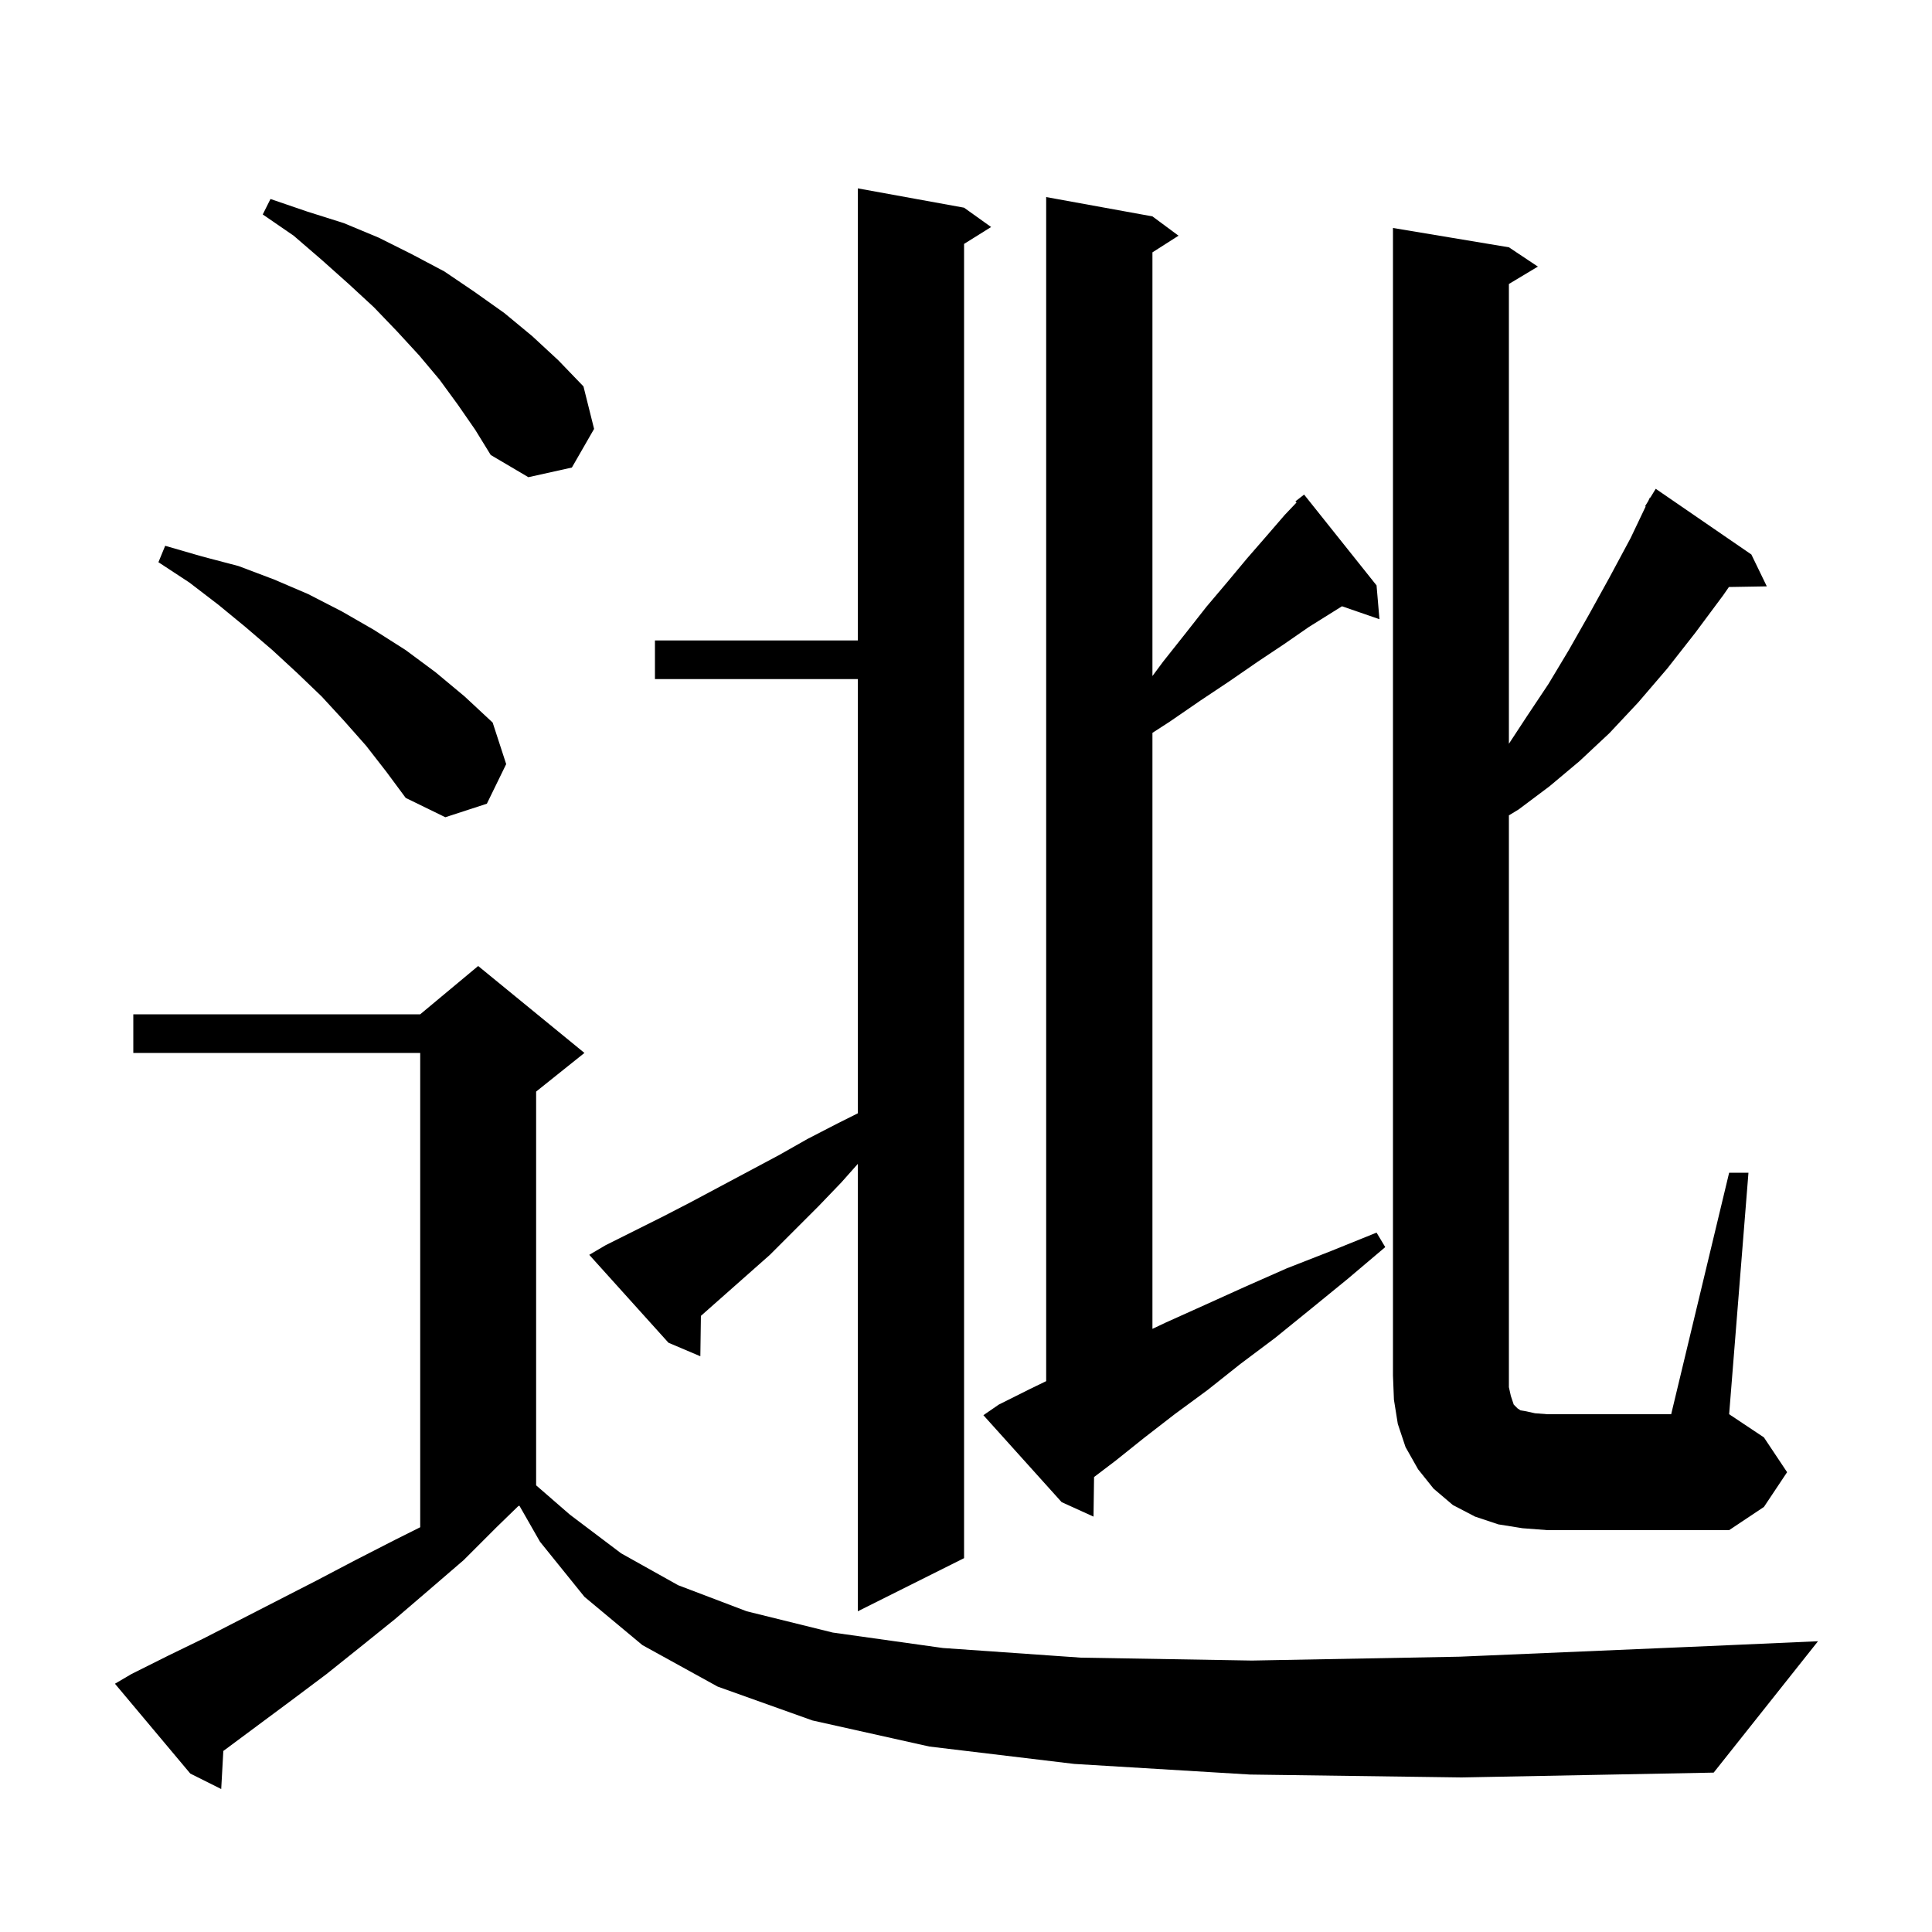 <svg xmlns="http://www.w3.org/2000/svg" xmlns:xlink="http://www.w3.org/1999/xlink" version="1.1" baseProfile="full" viewBox="0 0 200 200" width="200" height="200">
<g fill="black">
<path d="M 129.4 183.7 L 111.2 182.6 L 96.2 180.8 L 84.1 178.1 L 74.3 174.6 L 66.5 170.3 L 60.5 165.3 L 55.9 159.6 L 53.767 155.867 L 53.627 155.936 L 51.4 158.1 L 48.0 161.5 L 44.4 164.6 L 40.9 167.6 L 37.3 170.5 L 33.8 173.3 L 30.2 176.0 L 23.2 181.2 L 23.119 181.255 L 22.9 185.2 L 19.7 183.6 L 11.9 174.3 L 13.6 173.3 L 17.4 171.4 L 21.1 169.6 L 32.8 163.6 L 36.8 161.5 L 40.9 159.4 L 43.5 158.1 L 43.5 109.0 L 13.8 109.0 L 13.8 105.0 L 43.5 105.0 L 49.5 100.0 L 60.5 109.0 L 55.5 113.0 L 55.5 153.762 L 59.0 156.8 L 64.3 160.8 L 70.2 164.1 L 77.3 166.8 L 86.2 169.0 L 97.6 170.6 L 111.9 171.6 L 129.6 171.9 L 151.1 171.5 L 176.9 170.4 L 188.2 169.9 L 177.4 183.5 L 151.3 184.0 Z M 62.7 128.9 L 68.7 125.9 L 71.6 124.4 L 80.6 119.6 L 83.6 117.9 L 86.7 116.3 L 88.8 115.25 L 88.8 70.3 L 67.8 70.3 L 67.8 66.3 L 88.8 66.3 L 88.8 19.5 L 99.8 21.5 L 102.6 23.5 L 99.8 25.25 L 99.8 161.3 L 88.8 166.8 L 88.8 120.487 L 87.1 122.4 L 84.7 124.9 L 79.7 129.9 L 72.558 136.218 L 72.5 140.4 L 69.2 139.0 L 61.0 129.9 Z M 179.0 121.4 L 181.0 121.4 L 179.0 146.4 L 182.6 148.8 L 185.0 152.4 L 182.6 156.0 L 179.0 158.4 L 160.2 158.4 L 157.6 158.2 L 155.1 157.8 L 152.7 157.0 L 150.4 155.8 L 148.4 154.1 L 146.8 152.1 L 145.5 149.8 L 144.7 147.4 L 144.3 144.9 L 144.2 142.4 L 144.2 23.6 L 156.2 25.6 L 159.2 27.6 L 156.2 29.4 L 156.2 76.995 L 158.1 74.1 L 160.3 70.8 L 162.4 67.3 L 164.5 63.6 L 166.6 59.8 L 168.8 55.7 L 170.359 52.427 L 170.3 52.4 L 170.624 51.871 L 170.8 51.5 L 170.837 51.521 L 171.4 50.6 L 181.3 57.4 L 182.9 60.7 L 178.976 60.767 L 178.4 61.6 L 175.5 65.5 L 172.6 69.2 L 169.6 72.7 L 166.6 75.9 L 163.5 78.8 L 160.4 81.4 L 157.2 83.8 L 156.2 84.406 L 156.2 143.6 L 156.4 144.5 L 156.7 145.4 L 157.1 145.8 L 157.4 146.0 L 158.0 146.1 L 158.9 146.3 L 160.2 146.4 L 173.0 146.4 Z M 103.4 145.4 L 106.6 143.8 L 108.3 142.976 L 108.3 20.4 L 119.3 22.4 L 122.0 24.4 L 119.3 26.123 L 119.3 69.983 L 120.4 68.5 L 122.7 65.6 L 124.9 62.8 L 127.1 60.2 L 129.1 57.8 L 131.1 55.5 L 133.0 53.3 L 134.216 52.02 L 134.1 51.9 L 135.0 51.2 L 142.5 60.6 L 142.8 64.1 L 138.923 62.761 L 135.5 64.9 L 132.9 66.7 L 130.2 68.5 L 127.3 70.5 L 124.3 72.5 L 121.1 74.7 L 119.3 75.865 L 119.3 137.563 L 120.7 136.9 L 124.7 135.1 L 128.9 133.2 L 133.2 131.3 L 137.8 129.5 L 142.5 127.6 L 143.4 129.1 L 139.5 132.4 L 135.7 135.5 L 132.0 138.5 L 128.4 141.2 L 125.0 143.9 L 121.6 146.4 L 118.5 148.8 L 115.5 151.2 L 113.257 152.902 L 113.2 157.0 L 109.9 155.5 L 101.8 146.5 Z M 37.9 77.2 L 35.6 74.6 L 33.3 72.1 L 30.8 69.7 L 28.2 67.3 L 25.4 64.9 L 22.6 62.6 L 19.6 60.3 L 16.4 58.2 L 17.1 56.5 L 20.9 57.6 L 24.7 58.6 L 28.4 60.0 L 31.9 61.5 L 35.4 63.3 L 38.7 65.2 L 42.0 67.3 L 45.1 69.6 L 48.1 72.1 L 51.0 74.8 L 52.4 79.1 L 50.4 83.2 L 46.1 84.6 L 42.0 82.6 L 40.0 79.9 Z M 47.4 41.9 L 45.5 39.3 L 43.4 36.8 L 41.1 34.3 L 38.7 31.8 L 36.1 29.4 L 33.3 26.9 L 30.4 24.4 L 27.2 22.2 L 28.0 20.6 L 31.8 21.9 L 35.6 23.1 L 39.2 24.6 L 42.6 26.3 L 46.0 28.1 L 49.1 30.2 L 52.2 32.4 L 55.1 34.8 L 57.8 37.3 L 60.4 40.0 L 61.5 44.4 L 59.2 48.4 L 54.7 49.4 L 50.8 47.1 L 49.2 44.5 Z " />
</g>
</svg>
